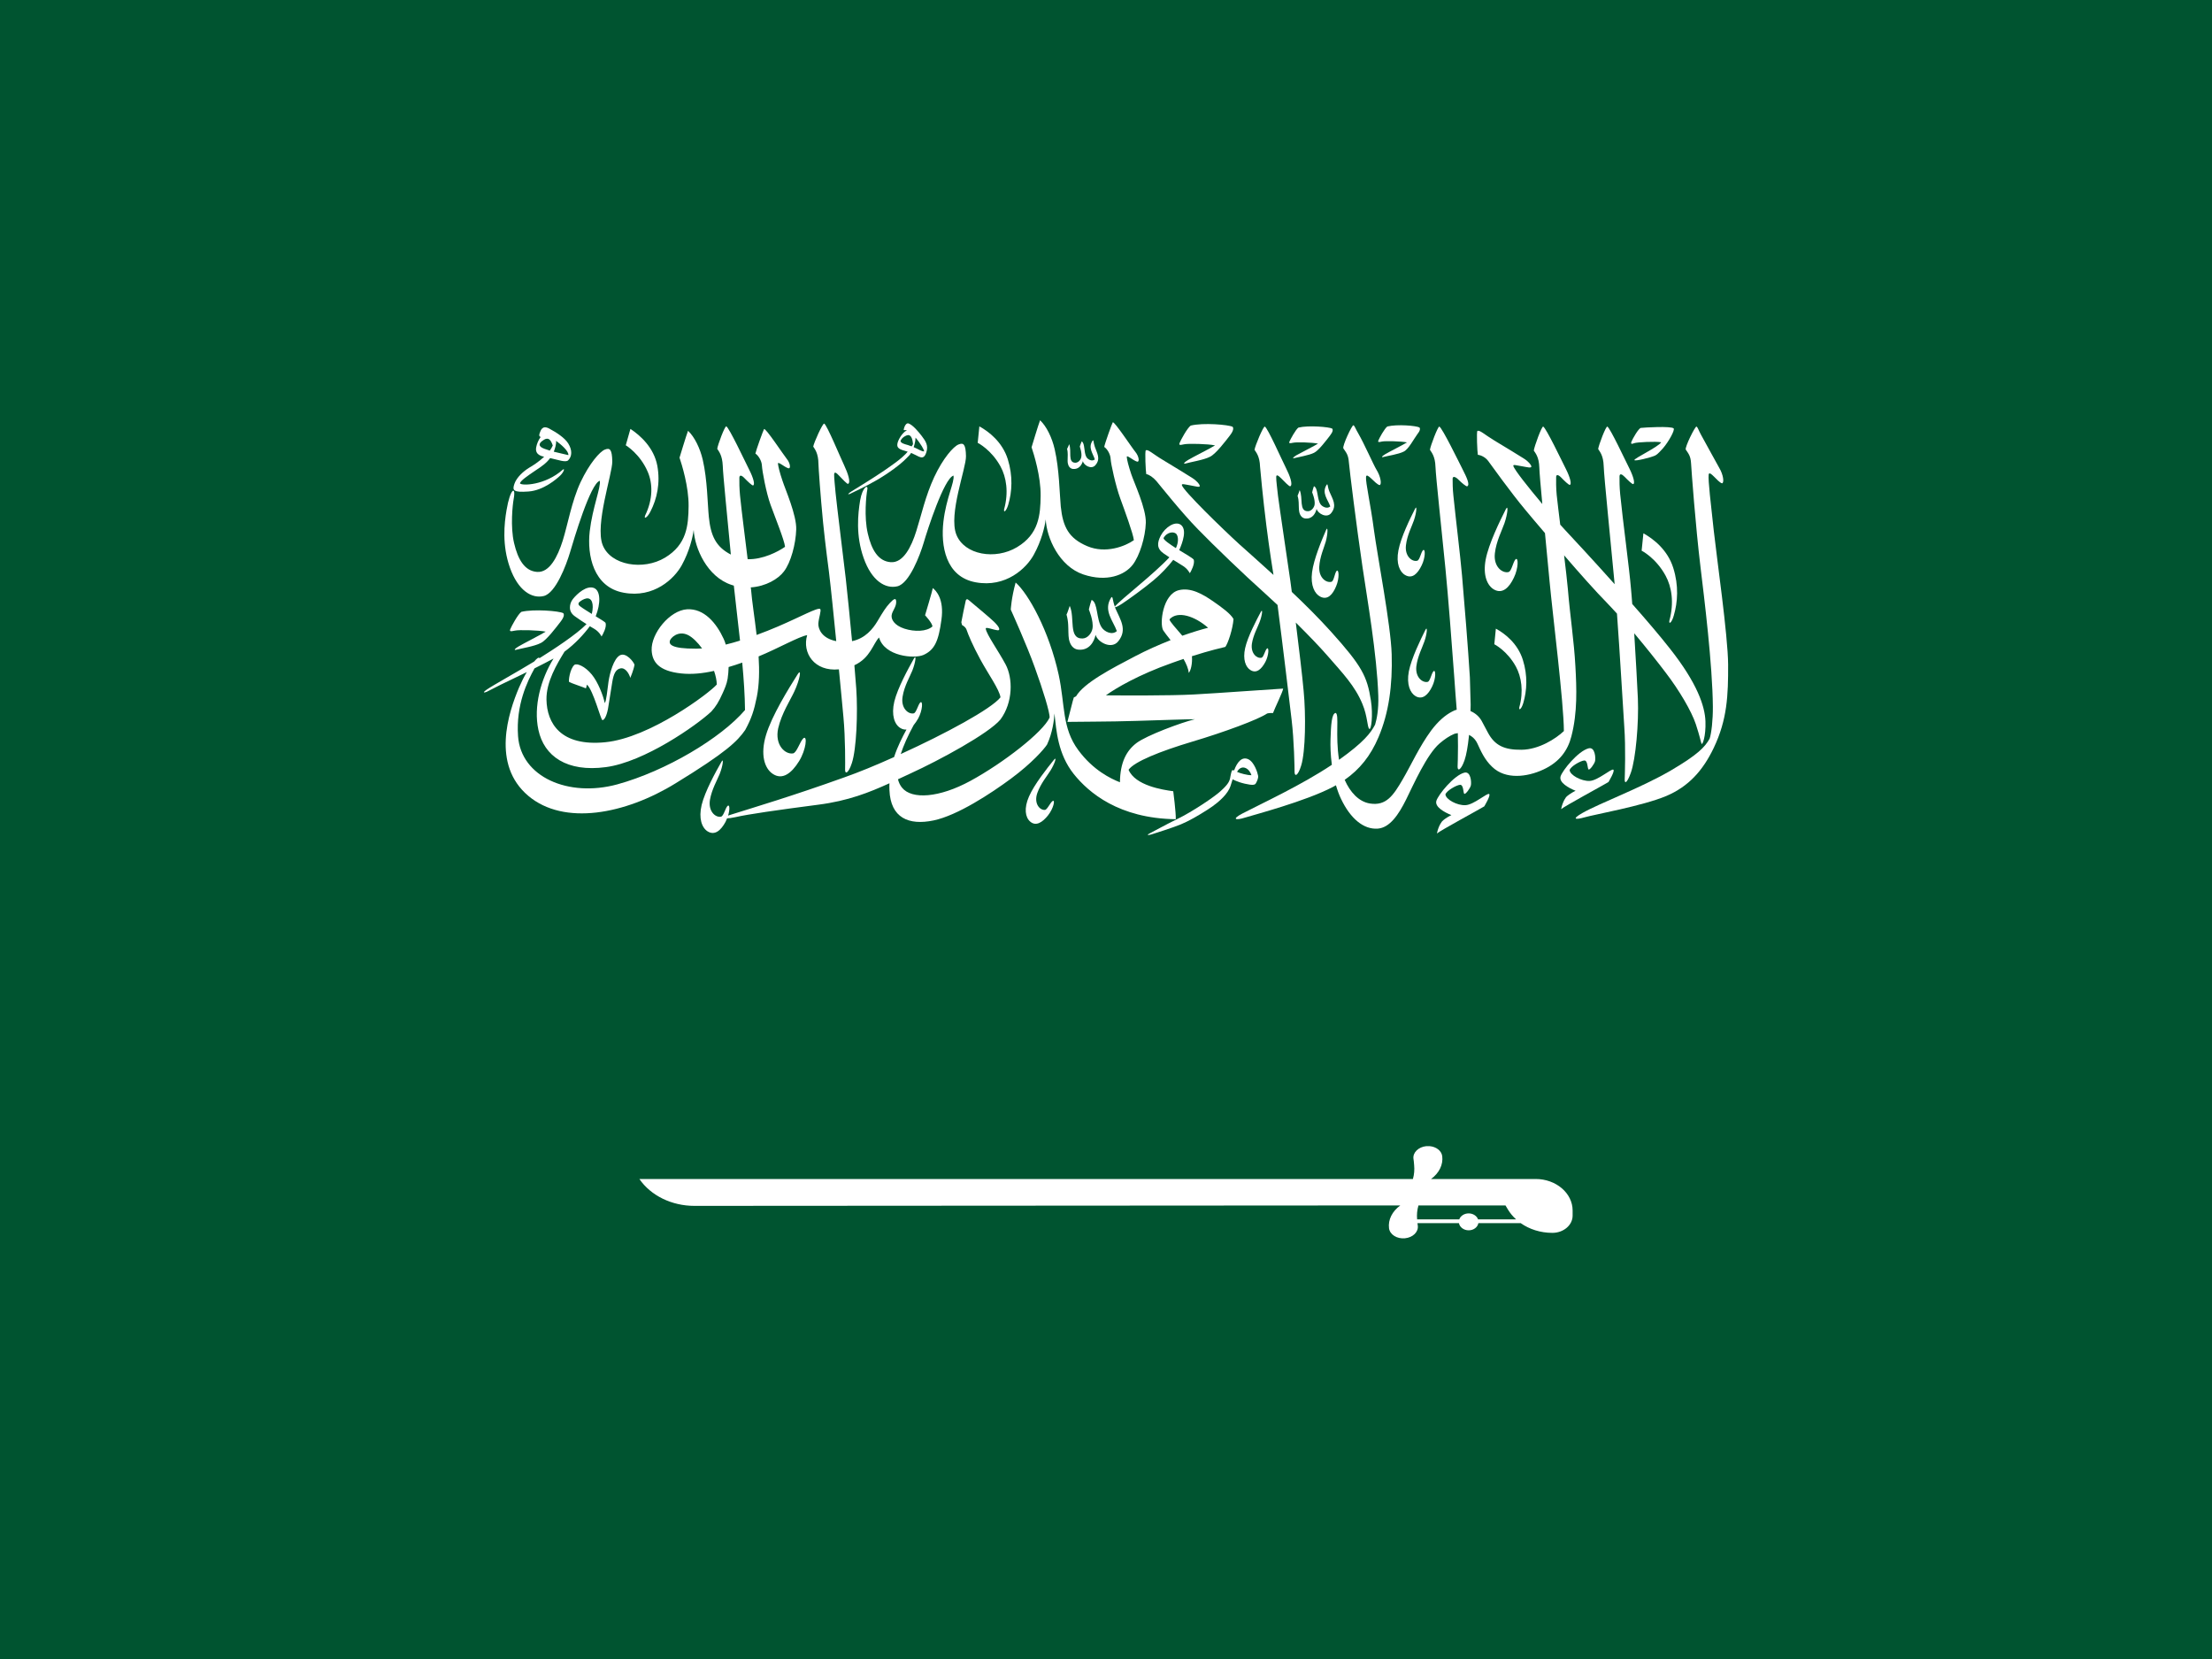 <svg width="20" height="15" viewBox="0 0 20 15" fill="none" xmlns="http://www.w3.org/2000/svg">
<rect x="0" y="0" width="20" height="15" fill="#808080" stroke="none"/>
<g clip-path="url(#clip0_202_3652)">
<path d="M0 15H20V0H0V15Z" fill="#005430"/>
<path d="M15.625 6.008C15.623 5.745 15.521 5.035 15.495 4.797C15.469 4.559 15.443 4.343 15.449 4.292C15.455 4.243 15.53 4.36 15.57 4.37C15.591 4.365 15.582 4.292 15.544 4.229C15.519 4.186 15.433 4.026 15.381 3.933C15.356 3.888 15.351 3.863 15.339 3.857C15.327 3.852 15.232 4.044 15.242 4.065C15.268 4.104 15.286 4.122 15.29 4.191C15.294 4.26 15.33 4.752 15.375 5.125C15.409 5.406 15.484 6.012 15.487 6.389C15.488 6.511 15.474 6.629 15.458 6.678C15.416 6.754 15.35 6.824 15.106 6.967C14.831 7.127 14.465 7.261 14.307 7.351C14.209 7.407 14.242 7.414 14.327 7.39C14.412 7.365 14.852 7.287 15.066 7.197C15.266 7.112 15.396 6.969 15.495 6.762C15.617 6.506 15.626 6.288 15.625 6.008Z" fill="white"/>
<path d="M14.776 4.007C14.797 3.998 14.973 3.989 15.02 3.999C14.989 4.044 14.778 4.142 14.777 4.16C14.783 4.172 14.923 4.138 14.967 4.118C14.996 4.101 15.015 4.074 15.037 4.052C15.087 3.994 15.147 3.886 15.132 3.873C15.107 3.851 14.868 3.865 14.836 3.869C14.815 3.872 14.761 3.968 14.751 3.993C14.742 4.018 14.755 4.015 14.776 4.007Z" fill="white"/>
<path d="M15.133 5.568C15.17 5.444 15.179 5.294 15.129 5.135C15.078 4.972 14.951 4.873 14.859 4.822L14.843 4.979C14.843 4.979 14.971 5.043 15.059 5.204C15.115 5.306 15.138 5.45 15.094 5.611C15.087 5.651 15.116 5.629 15.133 5.568Z" fill="white"/>
<path d="M13.773 6.356C13.806 6.244 13.814 6.109 13.769 5.966C13.723 5.819 13.608 5.729 13.525 5.684L13.511 5.825C13.511 5.825 13.627 5.883 13.706 6.027C13.756 6.119 13.777 6.25 13.737 6.395C13.731 6.43 13.757 6.411 13.773 6.356Z" fill="white"/>
<path d="M9.046 4.217C9.099 4.314 9.121 4.451 9.079 4.604C9.072 4.642 9.099 4.621 9.116 4.564C9.151 4.446 9.159 4.303 9.112 4.152C9.063 3.997 8.942 3.903 8.855 3.855L8.84 4.004C8.84 4.004 8.962 4.064 9.046 4.217Z" fill="white"/>
<path d="M5.857 4.267C5.902 4.372 5.905 4.513 5.833 4.661C5.819 4.698 5.853 4.681 5.881 4.625C5.94 4.511 5.972 4.368 5.943 4.21C5.912 4.048 5.791 3.938 5.7 3.878L5.658 4.026C5.658 4.026 5.787 4.103 5.857 4.267Z" fill="white"/>
<path d="M6.738 6.6C6.795 6.495 6.818 6.424 6.843 6.3C6.865 6.19 6.867 6.064 6.859 5.935C7.028 5.866 7.23 5.752 7.298 5.743C7.251 5.902 7.362 6.074 7.585 6.052C7.603 6.232 7.617 6.39 7.626 6.484C7.644 6.676 7.642 6.918 7.641 6.96C7.64 7.002 7.671 6.994 7.702 6.9C7.744 6.774 7.757 6.445 7.742 6.227C7.738 6.173 7.732 6.099 7.725 6.015C7.87 5.948 7.894 5.819 7.948 5.764C7.997 5.935 8.266 5.958 8.349 5.922C8.452 5.876 8.486 5.794 8.512 5.604C8.539 5.414 8.461 5.338 8.434 5.317C8.431 5.34 8.364 5.563 8.364 5.563C8.364 5.563 8.428 5.631 8.431 5.664C8.379 5.711 8.269 5.714 8.177 5.684C8.085 5.654 8.056 5.599 8.062 5.562C8.067 5.524 8.102 5.491 8.103 5.445C8.104 5.4 8.082 5.413 8.045 5.453C8.008 5.493 7.985 5.53 7.934 5.616C7.892 5.686 7.824 5.772 7.704 5.797C7.685 5.59 7.662 5.37 7.647 5.231C7.639 5.158 7.561 4.528 7.555 4.457C7.55 4.396 7.541 4.323 7.542 4.289C7.544 4.262 7.561 4.273 7.587 4.301C7.614 4.329 7.66 4.379 7.668 4.375C7.694 4.362 7.667 4.28 7.632 4.206C7.597 4.133 7.477 3.842 7.452 3.83C7.439 3.824 7.358 4.003 7.353 4.038C7.366 4.06 7.399 4.095 7.4 4.193C7.4 4.221 7.418 4.48 7.442 4.725C7.464 4.941 7.492 5.146 7.495 5.17C7.515 5.335 7.538 5.568 7.561 5.797C7.431 5.772 7.397 5.687 7.399 5.638C7.403 5.583 7.428 5.521 7.416 5.506C7.391 5.491 7.242 5.575 7.035 5.664C6.976 5.689 6.91 5.716 6.841 5.741C6.823 5.585 6.799 5.437 6.79 5.324L6.788 5.311C6.925 5.302 7.037 5.234 7.087 5.168C7.151 5.086 7.195 4.917 7.199 4.788C7.204 4.659 7.099 4.422 7.075 4.347C7.049 4.271 7.037 4.219 7.034 4.193C7.032 4.167 7.091 4.223 7.128 4.234C7.153 4.239 7.144 4.185 7.113 4.148C7.083 4.111 6.919 3.862 6.908 3.88C6.901 3.89 6.835 4.073 6.83 4.101C6.856 4.118 6.887 4.165 6.889 4.21C6.891 4.256 6.927 4.454 6.967 4.564C7.007 4.675 7.093 4.886 7.098 4.944C7.037 4.987 6.898 5.06 6.76 5.056C6.737 4.863 6.707 4.639 6.691 4.48C6.685 4.419 6.684 4.353 6.685 4.319C6.686 4.292 6.706 4.296 6.732 4.324C6.759 4.352 6.801 4.392 6.809 4.389C6.828 4.383 6.812 4.322 6.775 4.249C6.738 4.176 6.593 3.867 6.567 3.855C6.554 3.849 6.489 4.023 6.485 4.058C6.498 4.08 6.531 4.114 6.535 4.213C6.537 4.291 6.576 4.675 6.608 5.014C6.472 4.944 6.426 4.843 6.409 4.674C6.397 4.556 6.396 4.339 6.354 4.157C6.33 4.054 6.28 3.95 6.221 3.895C6.207 3.929 6.144 4.138 6.144 4.138C6.164 4.198 6.228 4.401 6.226 4.576C6.224 4.752 6.21 4.923 6.013 5.042C5.817 5.16 5.522 5.113 5.449 4.928C5.377 4.744 5.538 4.281 5.536 4.172C5.534 4.062 5.514 4.047 5.469 4.065C5.423 4.083 5.33 4.189 5.249 4.36C5.169 4.532 5.133 4.744 5.088 4.888C5.042 5.033 4.969 5.179 4.856 5.171C4.744 5.163 4.683 5.06 4.648 4.91C4.613 4.761 4.635 4.564 4.644 4.514C4.668 4.387 4.613 4.413 4.58 4.612C4.559 4.734 4.538 4.929 4.611 5.134C4.684 5.339 4.808 5.415 4.916 5.389C5.025 5.363 5.12 5.108 5.154 4.994C5.188 4.879 5.338 4.372 5.423 4.347C5.435 4.404 5.357 4.589 5.332 4.804C5.307 5.02 5.365 5.309 5.639 5.359C5.912 5.41 6.098 5.232 6.165 5.109C6.233 4.985 6.264 4.856 6.272 4.791C6.281 4.956 6.393 5.215 6.613 5.288L6.635 5.295C6.649 5.43 6.671 5.607 6.691 5.792C6.648 5.806 6.605 5.817 6.562 5.828C6.557 5.81 6.551 5.793 6.543 5.776C6.477 5.633 6.366 5.5 6.212 5.509C6.056 5.518 5.885 5.728 5.892 5.88C5.897 5.983 5.954 6.067 6.159 6.089C6.253 6.099 6.353 6.089 6.456 6.066C6.471 6.109 6.48 6.151 6.481 6.189C6.416 6.265 5.876 6.672 5.472 6.711C5.069 6.751 4.945 6.539 4.941 6.326C4.938 6.165 5.036 6.003 5.104 5.892C5.202 5.82 5.282 5.731 5.333 5.662C5.346 5.67 5.359 5.678 5.372 5.685C5.42 5.713 5.439 5.755 5.439 5.755C5.448 5.741 5.49 5.667 5.474 5.63C5.466 5.621 5.43 5.599 5.386 5.572C5.432 5.457 5.431 5.343 5.372 5.317C5.305 5.289 5.218 5.368 5.18 5.416C5.16 5.441 5.153 5.469 5.153 5.493C5.153 5.524 5.167 5.552 5.203 5.576C5.238 5.601 5.271 5.623 5.303 5.643C5.214 5.735 5.006 5.871 4.878 5.951C4.873 5.939 4.855 5.951 4.83 5.981L4.795 6.002C4.693 6.065 4.449 6.201 4.401 6.235C4.353 6.269 4.383 6.262 4.401 6.255C4.435 6.237 4.479 6.215 4.529 6.19C4.6 6.155 4.683 6.116 4.763 6.077C4.739 6.117 4.715 6.165 4.693 6.216C4.597 6.443 4.441 6.913 4.777 7.196C5.099 7.467 5.651 7.364 6.109 7.082C6.568 6.801 6.667 6.702 6.738 6.6ZM5.244 5.481C5.228 5.47 5.226 5.454 5.239 5.443C5.256 5.429 5.277 5.416 5.301 5.411C5.352 5.402 5.372 5.46 5.351 5.551C5.313 5.527 5.273 5.503 5.244 5.481ZM6.295 5.865C6.062 5.866 6.051 5.823 6.056 5.796C6.06 5.769 6.133 5.695 6.225 5.744C6.264 5.765 6.308 5.808 6.348 5.863C6.33 5.864 6.313 5.865 6.295 5.865ZM5.581 7.092C5.14 7.212 4.71 7.026 4.684 6.656C4.664 6.375 4.767 6.162 4.833 6.043C4.896 6.011 4.956 5.981 5.005 5.954C4.89 6.14 4.822 6.388 4.868 6.599C4.919 6.838 5.126 6.983 5.478 6.936C5.826 6.89 6.297 6.559 6.431 6.434C6.472 6.389 6.498 6.348 6.535 6.265C6.55 6.231 6.571 6.186 6.579 6.136C6.584 6.103 6.587 6.067 6.588 6.031C6.628 6.019 6.67 6.006 6.711 5.991C6.725 6.142 6.735 6.291 6.736 6.42C6.519 6.674 6.021 6.971 5.581 7.092Z" fill="white"/>
<path d="M13.29 6.124C13.275 5.877 13.239 5.43 13.219 5.203C13.201 5.002 13.166 4.725 13.141 4.482C13.134 4.42 13.134 4.362 13.134 4.328C13.135 4.301 13.162 4.311 13.189 4.339C13.216 4.366 13.258 4.401 13.266 4.397C13.293 4.383 13.261 4.316 13.224 4.243C13.187 4.17 13.04 3.869 13.014 3.857C13.002 3.851 12.933 4.032 12.929 4.067C12.942 4.089 12.976 4.123 12.979 4.221C12.983 4.32 13.033 4.773 13.069 5.14C13.094 5.394 13.126 5.81 13.149 6.124C13.148 6.124 13.171 6.422 13.174 6.455C13.188 6.647 13.181 6.89 13.179 6.932C13.178 6.974 13.209 6.967 13.242 6.873C13.275 6.777 13.295 6.564 13.297 6.371L13.29 6.124Z" fill="white"/>
<path d="M12.039 5.26C11.993 5.273 11.923 5.226 11.928 5.125C11.933 5.035 11.972 4.95 11.987 4.897C12.007 4.823 12.007 4.752 11.99 4.792C11.951 4.882 11.878 5.056 11.863 5.175C11.848 5.293 11.886 5.369 11.938 5.395C12.003 5.428 12.05 5.376 12.081 5.3C12.112 5.227 12.106 5.142 12.085 5.162C12.067 5.183 12.061 5.253 12.039 5.26Z" fill="white"/>
<path d="M11.389 5.624C11.413 5.56 11.419 5.498 11.4 5.532C11.359 5.609 11.281 5.757 11.258 5.86C11.235 5.963 11.263 6.033 11.307 6.059C11.361 6.092 11.406 6.05 11.441 5.985C11.473 5.923 11.475 5.848 11.455 5.864C11.437 5.881 11.426 5.942 11.406 5.947C11.365 5.956 11.307 5.909 11.319 5.821C11.331 5.742 11.372 5.67 11.389 5.624Z" fill="white"/>
<path d="M9.498 6.967C9.538 6.902 9.558 6.835 9.53 6.869C9.468 6.945 9.351 7.093 9.304 7.201C9.256 7.309 9.271 7.391 9.314 7.428C9.366 7.474 9.425 7.436 9.476 7.372C9.525 7.31 9.543 7.228 9.518 7.242C9.495 7.257 9.469 7.322 9.447 7.323C9.4 7.326 9.346 7.264 9.379 7.17C9.409 7.085 9.469 7.014 9.498 6.967Z" fill="white"/>
<path d="M12.814 5.07C12.768 5.082 12.7 5.03 12.712 4.93C12.722 4.84 12.766 4.758 12.784 4.705C12.809 4.632 12.813 4.561 12.794 4.601C12.749 4.689 12.666 4.859 12.644 4.976C12.621 5.094 12.655 5.172 12.706 5.2C12.769 5.236 12.818 5.187 12.854 5.112C12.889 5.041 12.889 4.956 12.866 4.975C12.847 4.995 12.837 5.064 12.814 5.07Z" fill="white"/>
<path d="M12.8 6.295C12.863 6.33 12.913 6.281 12.949 6.207C12.984 6.135 12.983 6.05 12.961 6.069C12.942 6.089 12.931 6.159 12.909 6.165C12.863 6.176 12.795 6.125 12.806 6.025C12.817 5.935 12.861 5.852 12.879 5.799C12.904 5.727 12.908 5.656 12.888 5.695C12.844 5.783 12.761 5.953 12.738 6.071C12.716 6.188 12.75 6.266 12.8 6.295Z" fill="white"/>
<path d="M13.603 4.73C13.633 4.642 13.639 4.557 13.615 4.604C13.561 4.711 13.46 4.917 13.433 5.059C13.406 5.201 13.447 5.295 13.508 5.33C13.584 5.373 13.645 5.314 13.688 5.223C13.73 5.137 13.73 5.034 13.703 5.057C13.68 5.081 13.667 5.165 13.64 5.172C13.584 5.186 13.502 5.124 13.516 5.003C13.528 4.894 13.581 4.794 13.603 4.73Z" fill="white"/>
<path d="M7.182 6.252C7.232 6.145 7.25 6.038 7.213 6.095C7.132 6.223 6.978 6.471 6.926 6.646C6.873 6.822 6.912 6.945 6.984 6.995C7.074 7.058 7.158 6.99 7.225 6.882C7.289 6.778 7.301 6.648 7.265 6.674C7.233 6.702 7.205 6.806 7.17 6.812C7.099 6.823 7.003 6.736 7.036 6.585C7.067 6.45 7.146 6.33 7.182 6.252Z" fill="white"/>
<path d="M14.115 7.316C14.153 7.285 14.483 7.107 14.543 7.071C14.543 7.071 14.605 6.969 14.587 6.959C14.568 6.948 14.448 7.057 14.373 7.061C14.298 7.064 14.195 7.008 14.192 6.963C14.201 6.929 14.292 6.878 14.324 6.876C14.357 6.874 14.352 6.948 14.363 6.957C14.373 6.966 14.417 6.906 14.422 6.881C14.428 6.856 14.423 6.751 14.364 6.766C14.269 6.79 14.127 6.965 14.11 7.02C14.094 7.076 14.182 7.124 14.246 7.15C14.241 7.152 14.193 7.175 14.162 7.205C14.162 7.205 14.13 7.241 14.115 7.316Z" fill="white"/>
<path d="M12.992 7.536C13.03 7.505 13.36 7.327 13.42 7.291C13.42 7.291 13.482 7.189 13.464 7.179C13.445 7.168 13.325 7.277 13.25 7.28C13.175 7.284 13.072 7.228 13.069 7.183C13.079 7.149 13.169 7.098 13.201 7.096C13.234 7.094 13.229 7.168 13.239 7.177C13.25 7.186 13.294 7.126 13.299 7.101C13.305 7.076 13.3 6.971 13.24 6.986C13.146 7.01 13.004 7.185 12.987 7.241C12.971 7.296 13.059 7.344 13.123 7.37C13.118 7.372 13.07 7.395 13.04 7.425C13.04 7.425 13.007 7.461 12.992 7.536Z" fill="white"/>
<path d="M10.456 4.35C10.486 4.385 10.68 4.631 10.832 4.786C10.983 4.941 11.243 5.191 11.435 5.363C11.472 5.397 11.511 5.433 11.551 5.47C11.599 5.84 11.655 6.311 11.678 6.506C11.701 6.698 11.705 6.94 11.705 6.982C11.706 7.024 11.736 7.016 11.765 6.921C11.804 6.794 11.808 6.464 11.787 6.247C11.775 6.113 11.745 5.861 11.716 5.629C11.828 5.74 11.935 5.851 12.007 5.934C12.139 6.086 12.25 6.2 12.318 6.364C12.366 6.479 12.361 6.571 12.38 6.59C12.398 6.605 12.416 6.467 12.395 6.333C12.361 6.115 12.315 6.023 12.035 5.712C11.928 5.593 11.803 5.468 11.68 5.352C11.675 5.316 11.671 5.283 11.667 5.254C11.657 5.181 11.563 4.552 11.555 4.482C11.549 4.42 11.538 4.348 11.539 4.314C11.539 4.287 11.556 4.297 11.584 4.325C11.611 4.353 11.658 4.401 11.666 4.397C11.692 4.383 11.663 4.302 11.626 4.229C11.589 4.156 11.462 3.869 11.436 3.857C11.423 3.851 11.347 4.032 11.343 4.067C11.356 4.089 11.39 4.123 11.393 4.221C11.395 4.249 11.419 4.507 11.45 4.752C11.477 4.968 11.51 5.172 11.514 5.196L11.514 5.198C11.387 5.082 11.276 4.984 11.208 4.923C11.05 4.779 10.7 4.438 10.686 4.387C10.683 4.37 10.71 4.38 10.76 4.388C10.81 4.396 10.855 4.413 10.847 4.389C10.843 4.377 10.824 4.349 10.776 4.319C10.729 4.29 10.606 4.213 10.515 4.159C10.424 4.105 10.379 4.059 10.36 4.072C10.35 4.079 10.359 4.264 10.364 4.287C10.387 4.289 10.427 4.316 10.456 4.35Z" fill="white"/>
<path d="M10.707 4.017C10.744 4.009 10.922 4.013 10.986 4.027C10.959 4.046 10.777 4.137 10.742 4.159C10.706 4.181 10.697 4.194 10.715 4.192C10.767 4.177 10.884 4.159 10.94 4.13C10.993 4.105 11.084 3.984 11.119 3.939C11.154 3.894 11.154 3.871 11.145 3.859C11.109 3.84 10.878 3.82 10.766 3.848C10.735 3.869 10.675 3.98 10.666 4.004C10.657 4.027 10.669 4.025 10.707 4.017Z" fill="white"/>
<path d="M11.692 4.003C11.723 3.996 11.866 4 11.917 4.011C11.896 4.026 11.749 4.1 11.72 4.117C11.692 4.135 11.684 4.145 11.699 4.143C11.741 4.132 11.835 4.117 11.881 4.094C11.923 4.074 11.996 3.976 12.024 3.94C12.053 3.903 12.053 3.885 12.045 3.875C12.017 3.86 11.83 3.844 11.74 3.866C11.715 3.883 11.667 3.973 11.659 3.992C11.652 4.011 11.662 4.009 11.692 4.003Z" fill="white"/>
<path d="M12.496 3.992C12.526 3.986 12.669 3.989 12.721 4C12.7 4.015 12.553 4.089 12.524 4.107C12.495 4.125 12.488 4.135 12.503 4.133C12.545 4.122 12.646 4.107 12.692 4.083C12.735 4.063 12.785 3.966 12.813 3.929C12.842 3.893 12.842 3.875 12.834 3.865C12.806 3.849 12.634 3.834 12.544 3.856C12.519 3.873 12.47 3.963 12.463 3.982C12.456 4 12.466 3.999 12.496 3.992Z" fill="white"/>
<path d="M11.995 4.383C11.947 4.458 12.007 4.518 12.028 4.579C11.999 4.605 11.954 4.581 11.939 4.558C11.907 4.509 11.918 4.411 11.88 4.396C11.87 4.423 11.864 4.452 11.864 4.452C11.864 4.452 11.893 4.519 11.886 4.564C11.881 4.59 11.857 4.622 11.826 4.622C11.742 4.624 11.784 4.501 11.751 4.431C11.745 4.448 11.74 4.466 11.732 4.483C11.738 4.501 11.742 4.526 11.742 4.541C11.744 4.57 11.742 4.602 11.747 4.627C11.754 4.662 11.774 4.686 11.804 4.688C11.866 4.693 11.894 4.643 11.904 4.601C11.915 4.643 11.997 4.69 12.037 4.638C12.091 4.57 12.048 4.511 12.021 4.447C12.001 4.399 12.007 4.368 11.995 4.383Z" fill="white"/>
<path d="M9.654 4.185C9.659 4.215 9.674 4.236 9.7 4.24C9.754 4.246 9.781 4.204 9.791 4.169C9.798 4.206 9.867 4.249 9.904 4.206C9.954 4.149 9.919 4.097 9.899 4.04C9.884 3.998 9.89 3.972 9.879 3.984C9.835 4.047 9.883 4.101 9.899 4.154C9.872 4.176 9.835 4.153 9.823 4.133C9.798 4.09 9.811 4.006 9.78 3.991C9.77 4.013 9.763 4.038 9.763 4.038C9.763 4.038 9.785 4.098 9.776 4.135C9.771 4.158 9.75 4.184 9.722 4.184C9.651 4.182 9.692 4.077 9.667 4.016C9.661 4.03 9.656 4.046 9.648 4.059C9.653 4.075 9.654 4.098 9.654 4.11C9.655 4.136 9.651 4.163 9.654 4.185Z" fill="white"/>
<path d="M11.354 7.084C11.362 7.071 11.38 7.036 11.375 7.013C11.371 6.989 11.341 6.889 11.285 6.864C11.228 6.839 11.186 6.891 11.159 6.964L11.14 6.964C11.135 6.975 11.13 6.991 11.125 7.02C11.119 7.062 11.107 7.089 11.035 7.154C10.975 7.209 10.778 7.34 10.651 7.402C10.524 7.464 10.432 7.517 10.399 7.533C10.365 7.549 10.375 7.555 10.409 7.545C10.442 7.535 10.611 7.481 10.678 7.453C10.745 7.425 10.828 7.379 10.927 7.315C11.037 7.243 11.103 7.172 11.125 7.109C11.14 7.064 11.145 7.046 11.145 7.046C11.145 7.046 11.186 7.07 11.256 7.086C11.326 7.102 11.346 7.097 11.354 7.084ZM11.259 6.943C11.29 6.954 11.309 6.988 11.315 7.009C11.279 7.01 11.213 6.992 11.185 6.979C11.202 6.946 11.231 6.932 11.259 6.943Z" fill="white"/>
<path d="M10.608 7.154C10.511 7.141 10.265 7.103 10.204 6.96C10.255 6.887 10.488 6.793 10.779 6.706C11.071 6.619 11.376 6.506 11.457 6.451C11.475 6.445 11.51 6.447 11.51 6.447C11.525 6.405 11.598 6.257 11.602 6.226C11.521 6.23 11.019 6.267 10.796 6.279C10.572 6.291 10.143 6.288 9.999 6.287C10.087 6.223 10.296 6.1 10.594 5.995C10.632 5.981 10.668 5.969 10.701 5.958C10.726 6.002 10.745 6.046 10.748 6.084C10.767 6.064 10.782 5.999 10.777 5.933C10.95 5.878 11.04 5.859 11.079 5.849C11.103 5.817 11.146 5.689 11.153 5.597C11.127 5.549 11.045 5.49 10.973 5.44C10.873 5.37 10.766 5.31 10.659 5.336C10.512 5.372 10.483 5.641 10.517 5.699C10.528 5.717 10.554 5.749 10.584 5.788C10.477 5.83 10.365 5.88 10.266 5.932C10.046 6.047 9.801 6.174 9.729 6.296L9.709 6.306C9.703 6.318 9.658 6.506 9.651 6.527C9.697 6.525 10.038 6.526 10.276 6.518C10.514 6.511 10.722 6.503 10.803 6.503C10.683 6.532 10.367 6.649 10.276 6.718C10.185 6.787 10.128 6.893 10.126 7.073C10.042 7.04 9.884 6.964 9.75 6.783C9.6 6.581 9.631 6.373 9.572 6.1C9.485 5.704 9.299 5.369 9.183 5.267C9.144 5.407 9.139 5.512 9.139 5.512C9.139 5.512 9.284 5.832 9.357 6.037C9.431 6.241 9.493 6.443 9.49 6.488C9.43 6.62 9.072 6.898 8.775 7.06C8.492 7.214 8.243 7.231 8.155 7.121C8.138 7.1 8.126 7.074 8.119 7.046C8.158 7.028 8.196 7.01 8.235 6.992C8.489 6.876 8.941 6.632 9.046 6.505C9.16 6.35 9.159 6.132 9.092 6.007C9.025 5.882 8.921 5.738 8.913 5.686C8.906 5.662 8.981 5.696 9.024 5.699C9.046 5.697 9.035 5.668 8.989 5.623C8.953 5.587 8.812 5.471 8.758 5.425C8.745 5.413 8.735 5.418 8.732 5.43C8.722 5.477 8.7 5.577 8.692 5.626L8.698 5.651C8.713 5.66 8.731 5.67 8.74 5.696C8.752 5.733 8.794 5.835 8.864 5.963C8.934 6.092 9.036 6.234 9.046 6.305C8.963 6.41 8.548 6.634 8.144 6.818C8.169 6.741 8.208 6.653 8.261 6.556C8.275 6.539 8.289 6.519 8.302 6.496C8.342 6.422 8.346 6.332 8.321 6.351C8.3 6.372 8.285 6.445 8.261 6.45C8.212 6.46 8.143 6.402 8.161 6.298C8.176 6.203 8.227 6.118 8.249 6.063C8.279 5.987 8.287 5.913 8.264 5.953C8.213 6.044 8.116 6.22 8.086 6.343C8.057 6.466 8.088 6.55 8.14 6.582C8.159 6.594 8.178 6.598 8.196 6.596C8.16 6.663 8.116 6.746 8.084 6.845C7.922 6.918 7.764 6.983 7.633 7.029C7.162 7.198 6.827 7.297 6.592 7.371L6.583 7.375C6.6 7.319 6.598 7.272 6.579 7.286C6.558 7.306 6.543 7.379 6.519 7.384C6.47 7.394 6.402 7.337 6.419 7.232C6.435 7.138 6.485 7.052 6.507 6.998C6.537 6.922 6.545 6.847 6.523 6.888C6.471 6.979 6.374 7.155 6.344 7.278C6.315 7.4 6.346 7.484 6.398 7.517C6.463 7.557 6.518 7.508 6.56 7.431L6.574 7.399C6.589 7.399 6.614 7.396 6.651 7.388C6.758 7.363 7.027 7.324 7.397 7.276C7.67 7.241 7.859 7.165 8.042 7.082C8.041 7.102 8.041 7.123 8.042 7.144C8.052 7.395 8.216 7.465 8.441 7.418C8.657 7.373 8.96 7.174 9.141 7.04C9.33 6.9 9.439 6.775 9.467 6.732C9.517 6.625 9.531 6.507 9.534 6.451C9.551 6.605 9.564 6.817 9.709 6.999C9.843 7.166 10.116 7.4 10.631 7.407C10.633 7.345 10.608 7.154 10.608 7.154ZM10.574 5.6C10.648 5.518 10.805 5.572 10.923 5.676C10.863 5.691 10.781 5.716 10.69 5.748C10.636 5.683 10.576 5.621 10.574 5.6Z" fill="white"/>
<path d="M7.681 4.467C7.714 4.451 7.816 4.405 7.927 4.341C8.037 4.277 8.14 4.2 8.19 4.149C8.21 4.129 8.227 4.114 8.238 4.095C8.271 4.109 8.294 4.123 8.308 4.129C8.329 4.137 8.358 4.149 8.376 4.088C8.395 4.028 8.37 3.989 8.334 3.942C8.304 3.903 8.255 3.844 8.216 3.829C8.183 3.817 8.167 3.891 8.172 3.889H8.194L8.199 3.891C8.153 3.914 8.117 3.986 8.114 4.012C8.11 4.039 8.115 4.059 8.181 4.076L8.207 4.084C8.153 4.149 8.05 4.216 7.981 4.264C7.882 4.331 7.742 4.416 7.702 4.441C7.662 4.465 7.665 4.473 7.681 4.467ZM8.275 3.989L8.278 3.957C8.324 4.01 8.359 4.072 8.355 4.081C8.334 4.083 8.308 4.063 8.261 4.043C8.266 4.028 8.271 4.01 8.275 3.989ZM8.142 3.989C8.142 3.98 8.159 3.952 8.197 3.937C8.235 3.922 8.251 3.964 8.255 4.016L8.243 4.036L8.209 4.024C8.174 4.014 8.149 4.008 8.142 3.989Z" fill="white"/>
<path d="M10.146 5.458C10.2 5.423 10.349 5.315 10.433 5.244C10.492 5.195 10.561 5.123 10.608 5.062C10.638 5.081 10.665 5.098 10.69 5.113C10.738 5.141 10.758 5.183 10.758 5.183C10.767 5.169 10.808 5.094 10.792 5.058C10.782 5.046 10.723 5.011 10.662 4.974C10.693 4.905 10.735 4.786 10.675 4.744C10.623 4.709 10.535 4.767 10.495 4.843C10.462 4.907 10.457 4.96 10.521 5.004C10.539 5.016 10.556 5.028 10.573 5.039C10.509 5.109 10.39 5.213 10.306 5.284C10.201 5.372 10.102 5.458 10.085 5.478L10.08 5.486C10.057 5.423 10.063 5.383 10.046 5.404C9.973 5.519 10.065 5.613 10.098 5.706C10.053 5.747 9.984 5.709 9.961 5.673C9.911 5.599 9.928 5.448 9.87 5.424C9.855 5.465 9.845 5.511 9.845 5.511C9.845 5.511 9.889 5.614 9.878 5.682C9.871 5.724 9.835 5.772 9.787 5.773C9.658 5.776 9.721 5.586 9.672 5.478C9.662 5.505 9.655 5.533 9.643 5.557C9.652 5.586 9.657 5.625 9.658 5.648C9.661 5.693 9.658 5.741 9.665 5.78C9.676 5.834 9.706 5.871 9.752 5.874C9.848 5.882 9.892 5.804 9.906 5.74C9.923 5.805 10.05 5.877 10.112 5.797C10.195 5.692 10.129 5.602 10.086 5.503L10.081 5.49C10.087 5.492 10.109 5.482 10.146 5.458ZM10.52 4.865C10.552 4.807 10.619 4.802 10.639 4.832C10.655 4.857 10.656 4.905 10.632 4.956C10.573 4.918 10.521 4.882 10.52 4.865Z" fill="white"/>
<path d="M8.054 5.083C7.941 5.075 7.88 4.972 7.846 4.823C7.811 4.673 7.832 4.476 7.842 4.426C7.851 4.376 7.798 4.402 7.777 4.524C7.757 4.646 7.736 4.842 7.809 5.046C7.881 5.251 8.005 5.327 8.114 5.301C8.222 5.275 8.318 5.02 8.352 4.906C8.385 4.792 8.536 4.325 8.621 4.3C8.633 4.357 8.555 4.501 8.53 4.716C8.505 4.932 8.548 5.215 8.822 5.265C9.095 5.315 9.281 5.138 9.348 5.014C9.416 4.891 9.447 4.761 9.455 4.696C9.463 4.862 9.576 5.12 9.795 5.194C10.007 5.265 10.169 5.2 10.241 5.107C10.304 5.026 10.356 4.857 10.36 4.727C10.364 4.598 10.253 4.362 10.228 4.286C10.203 4.211 10.19 4.159 10.188 4.133C10.185 4.107 10.244 4.163 10.281 4.174C10.306 4.179 10.297 4.125 10.267 4.088C10.236 4.051 10.072 3.802 10.061 3.819C10.054 3.829 9.988 4.013 9.984 4.041C10.01 4.058 10.04 4.105 10.042 4.15C10.044 4.195 10.088 4.394 10.128 4.504C10.168 4.614 10.246 4.826 10.252 4.884C10.174 4.939 9.997 5.009 9.83 4.938C9.663 4.867 9.61 4.764 9.591 4.579C9.58 4.461 9.578 4.244 9.536 4.062C9.513 3.96 9.463 3.855 9.404 3.8C9.39 3.834 9.327 4.044 9.327 4.044C9.347 4.104 9.411 4.306 9.409 4.482C9.407 4.657 9.393 4.829 9.196 4.947C9 5.065 8.72 5.018 8.647 4.834C8.574 4.649 8.736 4.234 8.734 4.125C8.732 4.016 8.712 4 8.666 4.019C8.621 4.037 8.527 4.142 8.447 4.313C8.367 4.485 8.331 4.656 8.285 4.801C8.24 4.945 8.167 5.091 8.054 5.083Z" fill="white"/>
<path d="M4.778 4.444C4.916 4.434 5.034 4.329 5.064 4.301C5.095 4.272 5.111 4.23 5.089 4.246C4.928 4.39 4.714 4.394 4.701 4.37C4.707 4.346 4.764 4.306 4.846 4.251C4.896 4.218 4.941 4.187 4.974 4.142L4.983 4.144C5.044 4.157 5.115 4.184 5.137 4.162C5.172 4.128 5.176 4.071 5.138 4.01C5.106 3.958 5.031 3.91 4.966 3.875C4.901 3.84 4.888 3.895 4.88 3.915C4.872 3.934 4.875 3.949 4.889 3.95C4.868 3.978 4.853 4.015 4.848 4.045C4.844 4.065 4.847 4.081 4.855 4.094C4.857 4.098 4.869 4.113 4.892 4.122L4.92 4.13C4.872 4.175 4.816 4.211 4.786 4.228C4.733 4.26 4.67 4.317 4.651 4.375C4.631 4.433 4.639 4.454 4.778 4.444ZM5.023 4.034L5.028 4.005V3.986C5.072 4.018 5.143 4.078 5.139 4.115C5.111 4.108 5.058 4.097 5.007 4.084C5.013 4.069 5.019 4.052 5.023 4.034ZM4.893 4.043C4.86 4.018 4.892 3.992 4.92 3.975C4.957 3.954 4.979 3.972 4.998 4.028C4.991 4.044 4.982 4.059 4.971 4.074C4.942 4.066 4.902 4.051 4.893 4.043Z" fill="white"/>
<path d="M5.193 6.012C5.153 6.047 5.138 6.159 5.146 6.166C5.154 6.173 5.279 6.215 5.298 6.224L5.307 6.19C5.366 6.244 5.432 6.51 5.447 6.511C5.462 6.511 5.483 6.481 5.497 6.41C5.509 6.344 5.522 6.246 5.536 6.166C5.548 6.093 5.567 6.051 5.611 6.043C5.655 6.035 5.688 6.091 5.699 6.129C5.699 6.129 5.73 6.056 5.737 6.01C5.73 5.986 5.661 5.895 5.605 5.925C5.549 5.955 5.514 6.083 5.502 6.162C5.491 6.242 5.482 6.341 5.468 6.357C5.454 6.289 5.407 6.167 5.351 6.099C5.288 6.022 5.214 5.994 5.193 6.012Z" fill="white"/>
<path d="M4.663 5.876C4.715 5.862 4.832 5.844 4.889 5.814C4.941 5.79 5.032 5.668 5.067 5.623C5.102 5.578 5.102 5.556 5.093 5.544C5.057 5.524 4.826 5.505 4.714 5.532C4.683 5.553 4.623 5.665 4.614 5.688C4.605 5.711 4.617 5.71 4.655 5.702C4.692 5.693 4.87 5.698 4.934 5.711C4.907 5.73 4.726 5.822 4.69 5.844C4.654 5.865 4.645 5.878 4.663 5.876Z" fill="white"/>
<path d="M15.42 6.522C15.415 6.387 15.348 6.179 15.096 5.861C15.009 5.75 14.887 5.607 14.758 5.461C14.754 5.411 14.751 5.365 14.747 5.326C14.73 5.124 14.673 4.712 14.649 4.468C14.643 4.407 14.642 4.342 14.643 4.307C14.644 4.28 14.663 4.284 14.69 4.312C14.717 4.34 14.758 4.38 14.767 4.377C14.785 4.371 14.769 4.31 14.733 4.237C14.696 4.164 14.558 3.869 14.533 3.857C14.52 3.851 14.454 4.025 14.45 4.06C14.463 4.082 14.497 4.116 14.5 4.214C14.503 4.313 14.563 4.895 14.597 5.261L14.599 5.282C14.406 5.066 14.224 4.87 14.149 4.79C14.136 4.776 14.122 4.761 14.107 4.744C14.095 4.646 14.083 4.552 14.075 4.475C14.069 4.414 14.069 4.348 14.07 4.314C14.07 4.287 14.09 4.291 14.117 4.319C14.144 4.347 14.185 4.387 14.194 4.384C14.212 4.378 14.196 4.316 14.16 4.244C14.123 4.171 13.979 3.869 13.953 3.857C13.94 3.851 13.872 4.038 13.868 4.074C13.881 4.095 13.915 4.129 13.918 4.228C13.919 4.27 13.93 4.397 13.945 4.557C13.817 4.405 13.691 4.246 13.683 4.213C13.679 4.197 13.707 4.207 13.757 4.215C13.806 4.223 13.853 4.238 13.845 4.213C13.841 4.202 13.822 4.173 13.775 4.144C13.727 4.114 13.604 4.038 13.513 3.984C13.422 3.929 13.377 3.884 13.358 3.897C13.349 3.903 13.357 4.089 13.362 4.112C13.385 4.114 13.428 4.131 13.455 4.167C13.482 4.203 13.656 4.448 13.794 4.613C13.834 4.661 13.896 4.735 13.969 4.82C13.983 4.972 13.998 5.13 14.011 5.261C14.039 5.561 14.139 6.353 14.14 6.61C14.066 6.68 13.914 6.777 13.758 6.779C13.601 6.781 13.515 6.74 13.453 6.624C13.433 6.588 13.415 6.551 13.397 6.519C13.354 6.441 13.259 6.397 13.168 6.418L13.154 6.422L13.129 6.434C13.067 6.466 13.003 6.521 12.94 6.605C12.832 6.752 12.762 6.911 12.682 7.048C12.598 7.192 12.534 7.288 12.387 7.265C12.284 7.249 12.206 7.16 12.158 7.051C12.293 6.957 12.392 6.835 12.464 6.665C12.558 6.444 12.591 6.195 12.583 5.915C12.575 5.652 12.455 5.032 12.423 4.795C12.392 4.557 12.346 4.362 12.351 4.312C12.356 4.263 12.434 4.378 12.474 4.386C12.495 4.382 12.484 4.308 12.445 4.246C12.419 4.204 12.335 4.012 12.281 3.919C12.255 3.876 12.249 3.85 12.237 3.845C12.225 3.84 12.135 4.033 12.146 4.054C12.172 4.093 12.191 4.111 12.196 4.18C12.202 4.249 12.264 4.753 12.319 5.125C12.36 5.405 12.45 5.915 12.462 6.292C12.466 6.414 12.448 6.503 12.433 6.552C12.394 6.627 12.33 6.711 12.107 6.87C12.072 6.645 12.11 6.463 12.077 6.446C12.04 6.45 12.034 6.555 12.03 6.684C12.028 6.744 12.03 6.826 12.042 6.915C11.767 7.099 11.405 7.266 11.234 7.355C11.134 7.407 11.17 7.42 11.255 7.393C11.339 7.367 11.804 7.245 12.052 7.115L12.079 7.1C12.092 7.144 12.107 7.186 12.126 7.225C12.209 7.399 12.328 7.502 12.458 7.492C12.566 7.483 12.645 7.367 12.714 7.228C12.783 7.088 12.901 6.821 13.016 6.722C13.06 6.684 13.106 6.653 13.15 6.635C13.15 6.635 13.229 6.609 13.302 6.656C13.328 6.673 13.347 6.698 13.359 6.725C13.388 6.787 13.421 6.867 13.491 6.933C13.612 7.051 13.808 7.026 13.954 6.958C14.101 6.89 14.176 6.784 14.208 6.657C14.264 6.441 14.255 6.22 14.244 6.023C14.232 5.798 14.196 5.569 14.176 5.326C14.169 5.247 14.156 5.139 14.142 5.021C14.284 5.186 14.433 5.353 14.523 5.444C14.554 5.476 14.586 5.511 14.62 5.548C14.647 5.916 14.673 6.377 14.686 6.57C14.7 6.763 14.691 7.005 14.69 7.047C14.688 7.089 14.711 7.082 14.745 6.988C14.79 6.863 14.818 6.534 14.809 6.316C14.803 6.186 14.79 5.95 14.776 5.726C14.887 5.858 14.992 5.991 15.06 6.081C15.182 6.24 15.294 6.43 15.333 6.548C15.372 6.667 15.376 6.702 15.384 6.723C15.392 6.744 15.425 6.658 15.42 6.522Z" fill="white"/>
<path d="M13.364 11.025C13.353 10.994 13.319 10.971 13.279 10.971C13.239 10.971 13.205 10.994 13.194 11.025H12.813C12.809 10.983 12.813 10.941 12.825 10.899L13.612 10.899L13.634 10.936C13.654 10.969 13.679 10.999 13.708 11.025L13.364 11.025ZM13.885 10.66H12.939C13.012 10.607 13.05 10.53 13.04 10.453C13.033 10.404 12.985 10.368 12.926 10.363H12.896C12.825 10.37 12.772 10.421 12.78 10.478L12.783 10.5L12.786 10.534C12.79 10.576 12.787 10.618 12.775 10.66H5.781C5.885 10.811 6.074 10.903 6.279 10.903L12.661 10.899C12.588 10.952 12.549 11.028 12.559 11.106C12.567 11.163 12.631 11.203 12.703 11.196C12.775 11.189 12.827 11.138 12.819 11.081L12.816 11.059H13.191C13.198 11.096 13.235 11.124 13.279 11.124C13.324 11.124 13.36 11.096 13.367 11.059H13.748V11.058C13.828 11.115 13.929 11.147 14.036 11.147C14.137 11.147 14.219 11.077 14.219 10.991V10.945C14.219 10.788 14.069 10.66 13.885 10.66" fill="white"/>
</g>
<defs>
<clipPath id="clip0_202_3652">
<rect width="20" height="15" fill="white"/>
</clipPath>
</defs>
</svg>
